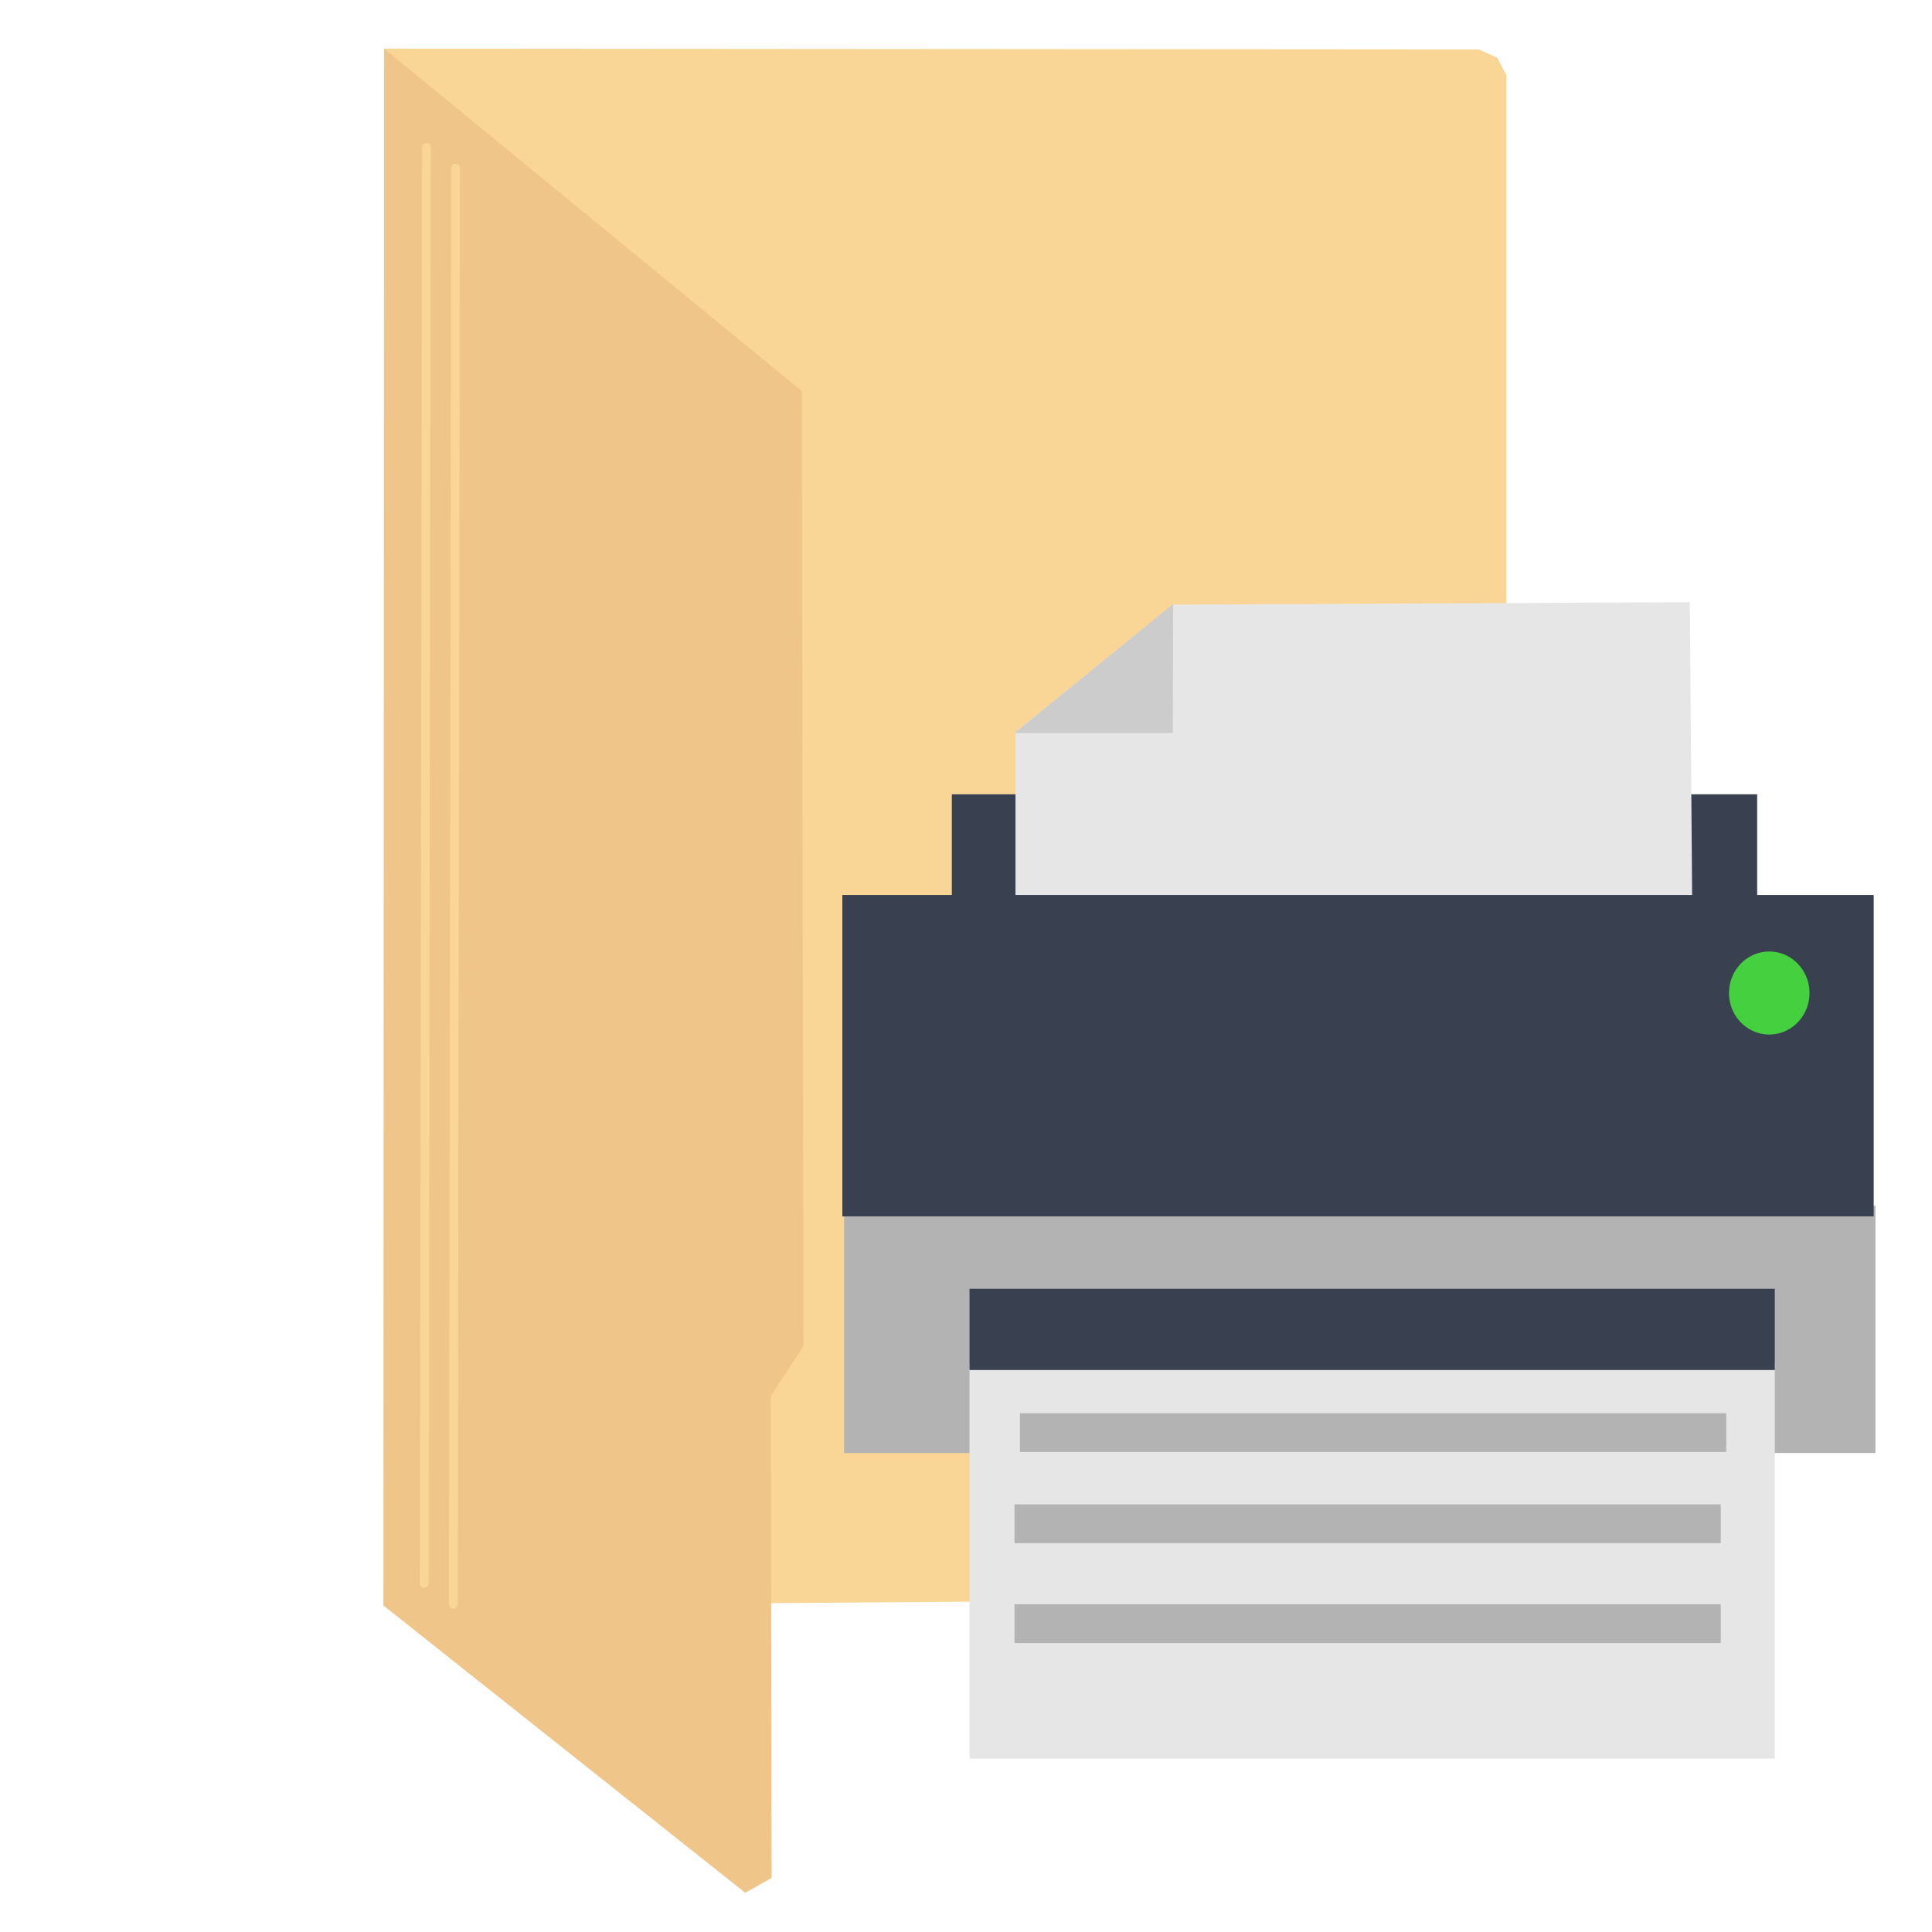<?xml version="1.0" encoding="UTF-8" standalone="no"?>
<!-- Created with Inkscape (http://www.inkscape.org/) -->

<svg
   xmlns:dc="http://purl.org/dc/elements/1.1/"
   xmlns:cc="http://creativecommons.org/ns#"
   xmlns:rdf="http://www.w3.org/1999/02/22-rdf-syntax-ns#"
   xmlns:svg="http://www.w3.org/2000/svg"
   xmlns="http://www.w3.org/2000/svg"
   xmlns:sodipodi="http://sodipodi.sourceforge.net/DTD/sodipodi-0.dtd"
   xmlns:inkscape="http://www.inkscape.org/namespaces/inkscape"
   width="512"
   height="512"
   id="svg2"
   version="1.1"
   inkscape:version="0.91 r13725"
   sodipodi:docname="folder-print.svg">
  <defs
     id="defs4" />
  <sodipodi:namedview
     id="base"
     pagecolor="#ffffff"
     bordercolor="#666666"
     borderopacity="1.0"
     inkscape:pageopacity="0.0"
     inkscape:pageshadow="2"
     inkscape:zoom="0.35"
     inkscape:cx="211.76386"
     inkscape:cy="239.58287"
     inkscape:document-units="px"
     inkscape:current-layer="layer1"
     showgrid="false"
     inkscape:window-width="1366"
     inkscape:window-height="715"
     inkscape:window-x="0"
     inkscape:window-y="24"
     inkscape:window-maximized="1" />
  <g
     inkscape:label="Layer 1"
     inkscape:groupmode="layer"
     id="layer1"
     transform="translate(0,-540.362)">
    <g
       id="g4176">
      <path
         inkscape:connector-curvature="0"
         id="path2996"
         d="m 101.806,553.252 290.123,0.218 4.874,2.182 2.401,4.656 0,244.073 27.426,28.081 0.218,126.438 -6.911,4.729 -318.277,2.328 z"
         style="fill:#f9d696;stroke:none" />
      <path
         sodipodi:nodetypes="cccccccc"
         inkscape:connector-curvature="0"
         id="path3766"
         d="m 101.806,553.263 110.702,90.743 0.412,253.091 -8.642,13.169 0.206,127.78 -6.996,3.909 -95.851,-76.106 z"
         style="fill:#efc589;stroke:none" />
      <path
         inkscape:connector-curvature="0"
         id="path3768"
         d="m 112.427,959.992 0.582,-380.623"
         style="fill:none;stroke:#f9d696;stroke-width:2.305px;stroke-linecap:round;stroke-linejoin:miter;stroke-opacity:1" />
      <path
         inkscape:connector-curvature="0"
         id="path3768-3"
         d="m 120.137,965.531 0.582,-380.623"
         style="fill:none;stroke:#f9d696;stroke-width:2.305px;stroke-linecap:round;stroke-linejoin:miter;stroke-opacity:1" />
      <g
         id="g4144"
         transform="matrix(0.681,0,0,0.681,189.182,306.76)">
        <rect
           style="fill:#b3b3b3;fill-opacity:1;stroke:none"
           id="rect2997"
           width="401.352"
           height="96.215"
           x="50.687"
           y="812.254" />
        <rect
           style="fill:#394050;fill-opacity:1;stroke:none"
           id="rect2997-3-6"
           width="313.384"
           height="125.079"
           x="92.609"
           y="652.126" />
        <path
           style="fill:#e6e6e6;stroke:none"
           d="m 117.372,699.823 0,-71.922 61.231,-49.568 201.186,-0.972 0.972,123.433 z"
           id="path3841"
           inkscape:connector-curvature="0"
           sodipodi:nodetypes="cccccc" />
        <rect
           style="fill:#394050;fill-opacity:1;stroke:none"
           id="rect2997-3"
           width="401.352"
           height="125.079"
           x="50"
           y="691.299" />
        <rect
           style="fill:#e6e6e6;fill-opacity:1;stroke:none"
           id="rect2997-3-6-5"
           width="313.384"
           height="153.943"
           x="99.482"
           y="873.419" />
        <rect
           style="fill:#394050;fill-opacity:1;stroke:none"
           id="rect2997-3-6-7"
           width="313.384"
           height="31.613"
           x="99.482"
           y="844.555" />
        <path
           sodipodi:type="arc"
           style="fill:#45d03f;fill-opacity:1;stroke:none"
           id="path3053"
           sodipodi:cx="704.07635"
           sodipodi:cy="228.90475"
           sodipodi:rx="8.0812206"
           sodipodi:ry="8.3337584"
           d="m 712.158,228.905 a 8.081,8.334 0 0 1 -8.072,8.334 8.081,8.334 0 0 1 -8.091,-8.314 8.081,8.334 0 0 1 8.053,-8.353 8.081,8.334 0 0 1 8.11,8.295"
           transform="matrix(1.938,0,0,1.938,-953.796,285.838)"
           sodipodi:start="0"
           sodipodi:end="6.2784904"
           sodipodi:open="true" />
        <path
           style="fill:#cccccc;stroke:none"
           d="m 117.008,628.266 61.595,0 0.121,-50.175 z"
           id="path3843"
           inkscape:connector-curvature="0"
           sodipodi:nodetypes="cccc" />
        <rect
           style="fill:#b3b3b3;fill-opacity:1;stroke:none"
           id="rect2997-3-6-7-3"
           width="274.846"
           height="15.091"
           x="119.102"
           y="892.978" />
        <rect
           style="fill:#b3b3b3;fill-opacity:1;stroke:none"
           id="rect2997-3-6-7-3-5"
           width="274.846"
           height="15.091"
           x="116.989"
           y="967.329" />
        <rect
           style="fill:#b3b3b3;fill-opacity:1;stroke:none"
           id="rect2997-3-6-7-3-6"
           width="274.846"
           height="15.091"
           x="116.989"
           y="928.453" />
      </g>
    </g>
  </g>
</svg>
